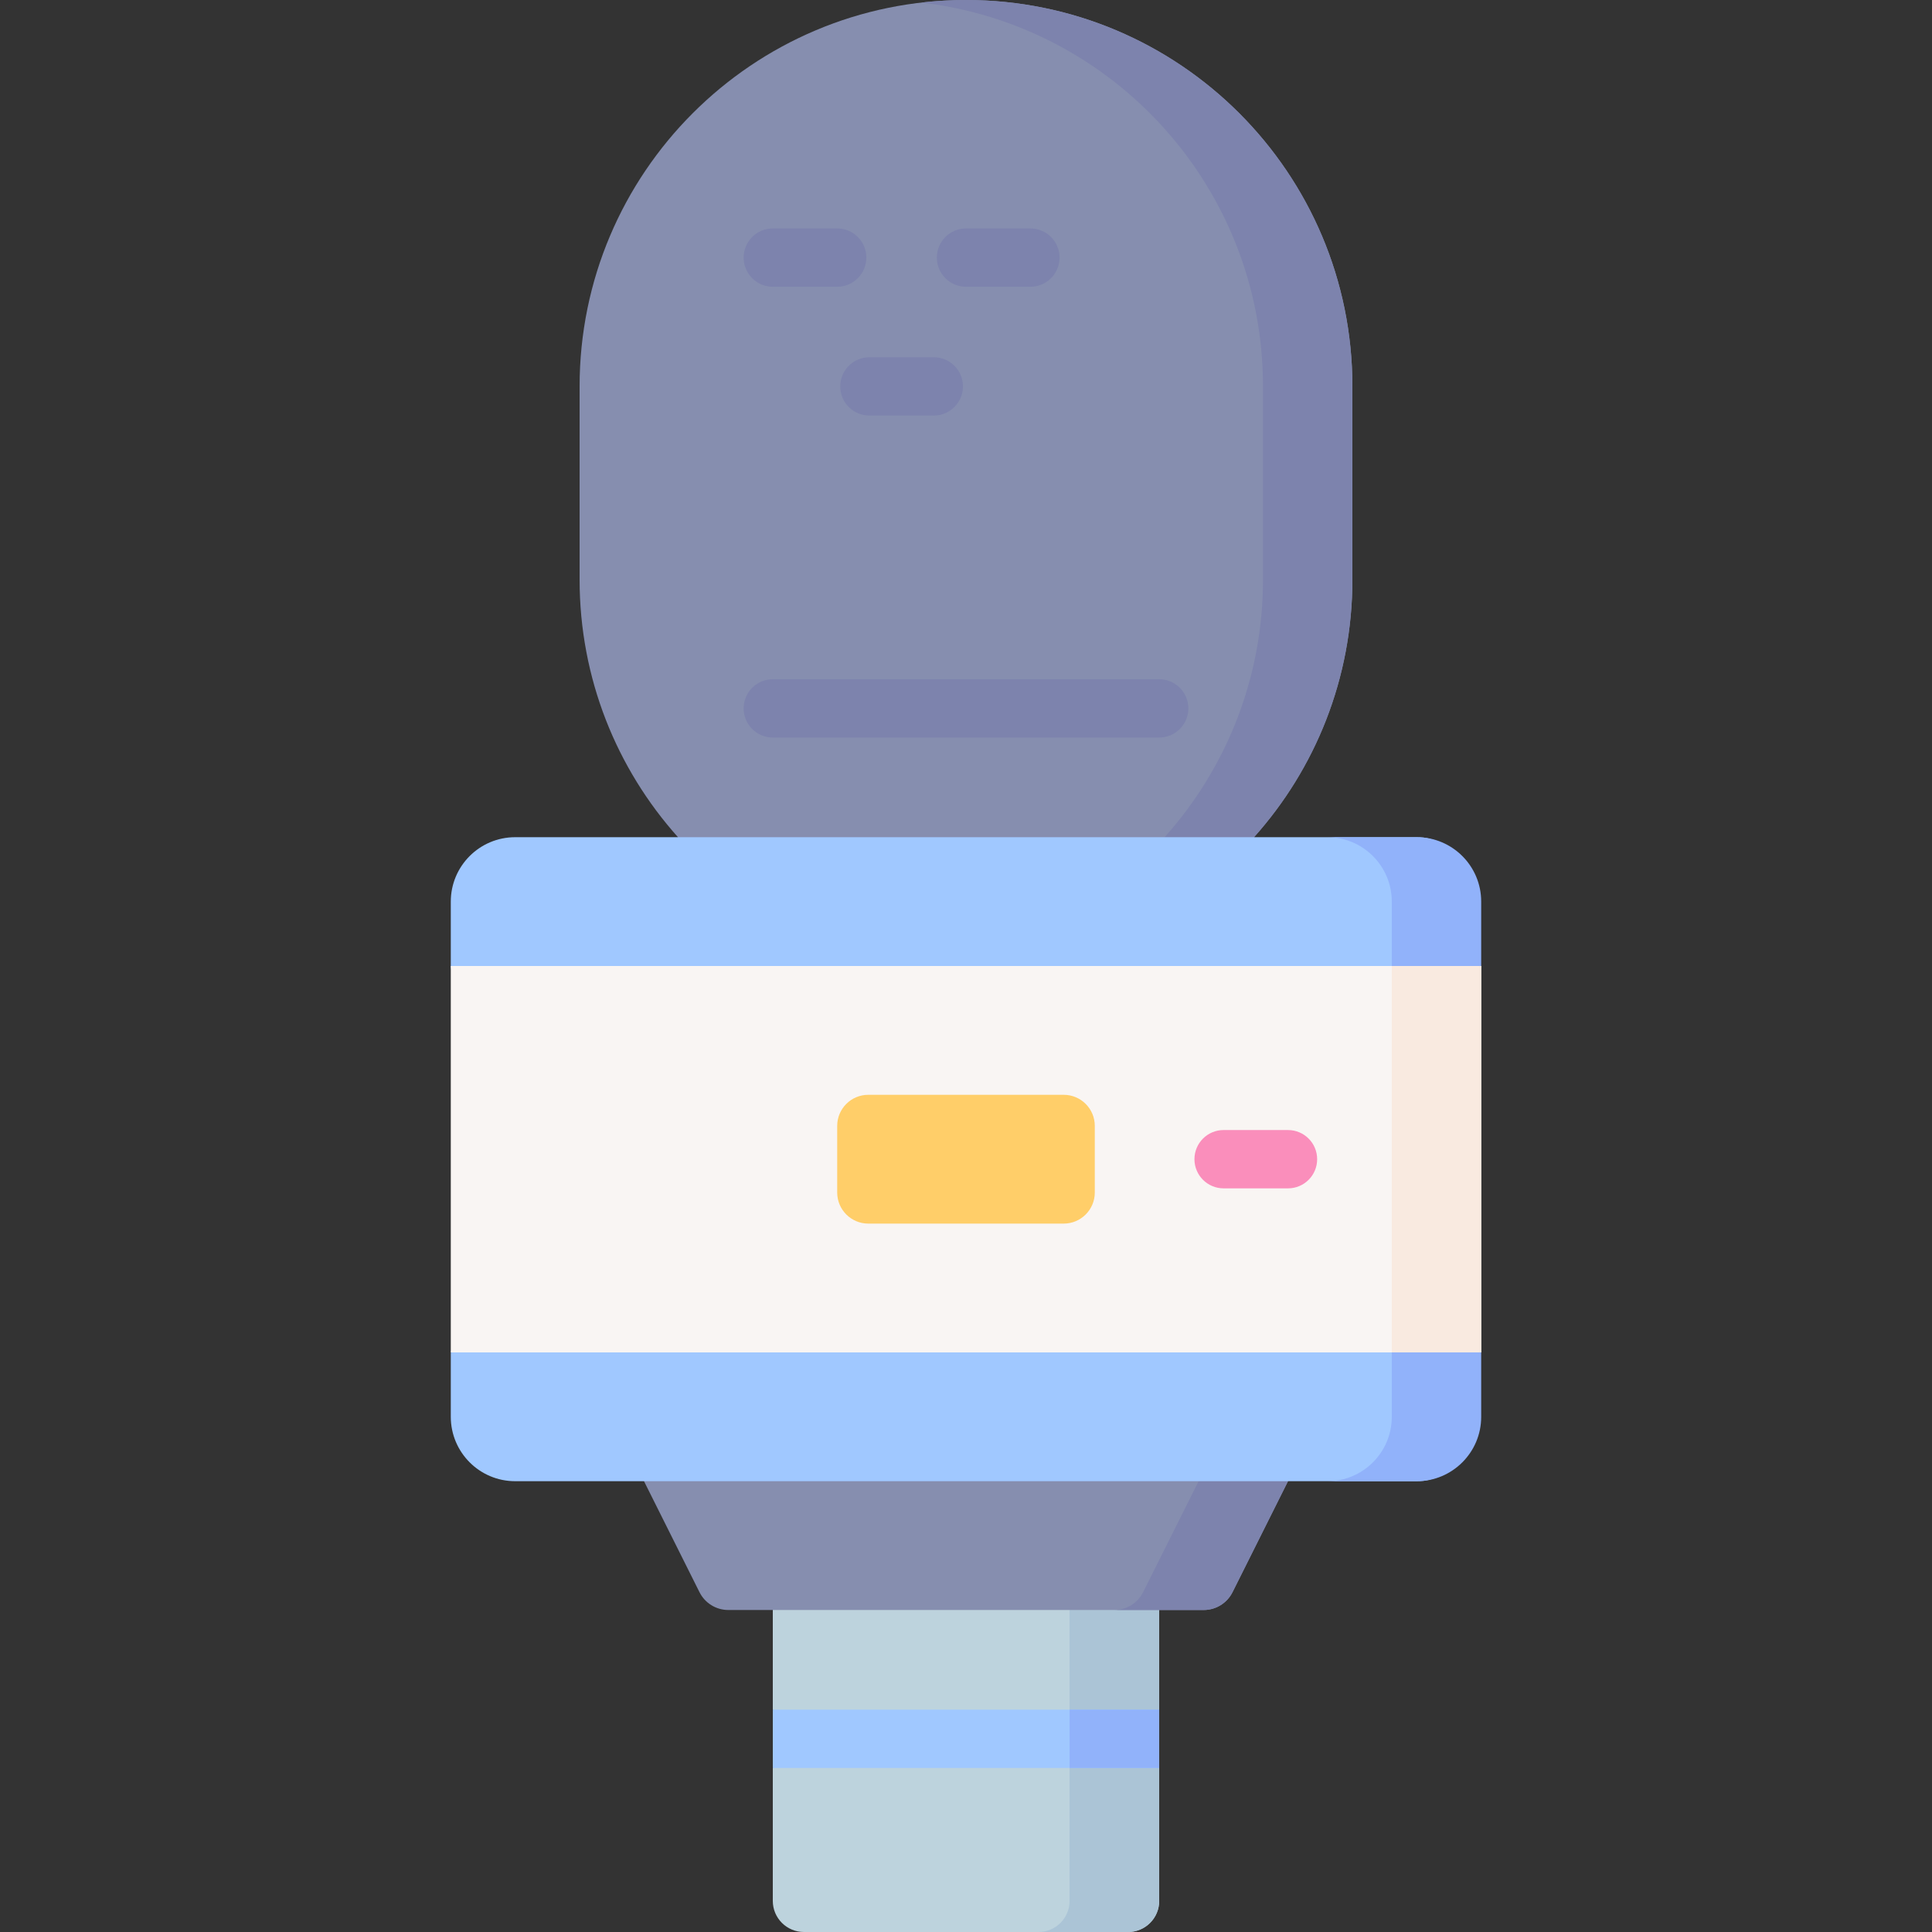 <svg id="Capa_1" enable-background="new 0 0 497 497" height="512" viewBox="0 0 497 497" width="512" xmlns="http://www.w3.org/2000/svg"><rect x="0" y="0" width="497" height="497" fill="#333333" stroke="none"/><g><path d="m289.821 407.167h-91.021v32.65l8 7.08-8 7.894v34.209c0 4.418 3.582 8 8 8h83.4c4.418 0 8-3.582 8-8z" fill="#bdd3dd"/><path d="m275.147 407.167v81.833c0 4.418-3.582 8-8 8h23.053c4.418 0 8-3.582 8-8v-34.248l-8-6.926 8-8.004v-32.655z" fill="#abc4d6"/><path d="m331.333 381.034v-5h-165.666v5l14.277 28.554c1.403 2.806 4.271 4.579 7.409 4.579h122.295c3.138 0 6.006-1.773 7.409-4.579z" fill="#868eaf"/><path d="m308.333 376.034v5l-14.277 28.554c-1.403 2.806-4.271 4.579-7.409 4.579h23c3.138 0 6.006-1.773 7.409-4.579l14.277-28.554v-5z" fill="#7d83ad"/><path d="m322.588 215.368c15.741-17.586 25.312-40.809 25.312-66.268v-49.7c0-54.897-44.503-99.4-99.4-99.4s-99.4 44.503-99.4 99.4v49.7c0 25.458 9.571 48.681 25.311 66.267v10.633h148.639z" fill="#868eaf"/><g><path d="m298.2 189.733h-99.4c-4.142 0-7.5-3.358-7.5-7.5s3.358-7.5 7.5-7.5h99.4c4.143 0 7.5 3.358 7.5 7.5s-3.357 7.5-7.5 7.5z" fill="#7d83ad"/></g><g><path d="m240.217 106.9h-16.567c-4.142 0-7.5-3.358-7.5-7.5s3.358-7.5 7.5-7.5h16.567c4.142 0 7.5 3.358 7.5 7.5s-3.358 7.5-7.5 7.5z" fill="#7d83ad"/></g><g><path d="m215.367 73.767h-16.567c-4.142 0-7.5-3.358-7.5-7.5s3.358-7.5 7.5-7.5h16.567c4.142 0 7.5 3.358 7.5 7.5s-3.358 7.5-7.5 7.5z" fill="#7d83ad"/></g><g><path d="m265.066 73.767h-16.566c-4.142 0-7.5-3.358-7.5-7.5s3.358-7.5 7.5-7.5h16.566c4.143 0 7.5 3.358 7.5 7.5s-3.357 7.5-7.5 7.5z" fill="#7d83ad"/></g><path d="m347.9 99.4c0-54.897-44.503-99.4-99.4-99.4-3.89 0-7.726.231-11.5.666 49.479 5.701 87.9 47.727 87.9 98.734v49.7c0 25.459-9.571 48.682-25.312 66.268l.462 10.632h23l-.462-10.632c15.741-17.586 25.312-40.809 25.312-66.268z" fill="#7d83ad"/><path d="m375.034 364.466c0 9.15-1.418 16.568-10.568 16.568h-231.932c-9.15 0-16.568-7.418-16.568-16.568v-16.404l8-48.896-8-50.567v-16.665c0-9.15 7.418-16.568 16.568-16.568h231.932c9.15 0 10.568 7.418 10.568 16.568z" fill="#a0c8ff"/><path d="m364.466 215.367h-23c9.15 0 16.567 7.418 16.567 16.568v132.532c0 9.15-7.418 16.568-16.567 16.568h23c9.15 0 16.567-7.417 16.567-16.568v-16.564l-7-44.413 7-54.943v-16.612c.001-9.151-7.417-16.568-16.567-16.568z" fill="#91b2fa"/><path d="m115.966 248.5h265.068v99.4h-265.068z" fill="#f9f5f3"/><path d="m358.034 248.5h23v99.4h-23z" fill="#f9eae0"/><path d="m273.633 314.767h-50.267c-4.418 0-8-3.582-8-8v-17.133c0-4.418 3.582-8 8-8h50.267c4.418 0 8 3.582 8 8v17.133c0 4.418-3.581 8-8 8z" fill="#ffce69"/><g><g><path d="m331.333 305.7h-16.566c-4.143 0-7.5-3.358-7.5-7.5s3.357-7.5 7.5-7.5h16.566c4.143 0 7.5 3.358 7.5 7.5s-3.357 7.5-7.5 7.5z" fill="#fa8ebb"/></g></g><path d="m198.8 439.8h99.4v15h-99.4z" fill="#a0c8ff"/><path d="m275.147 439.8h23.053v15h-23.053z" fill="#91b2fa"/></g></svg>